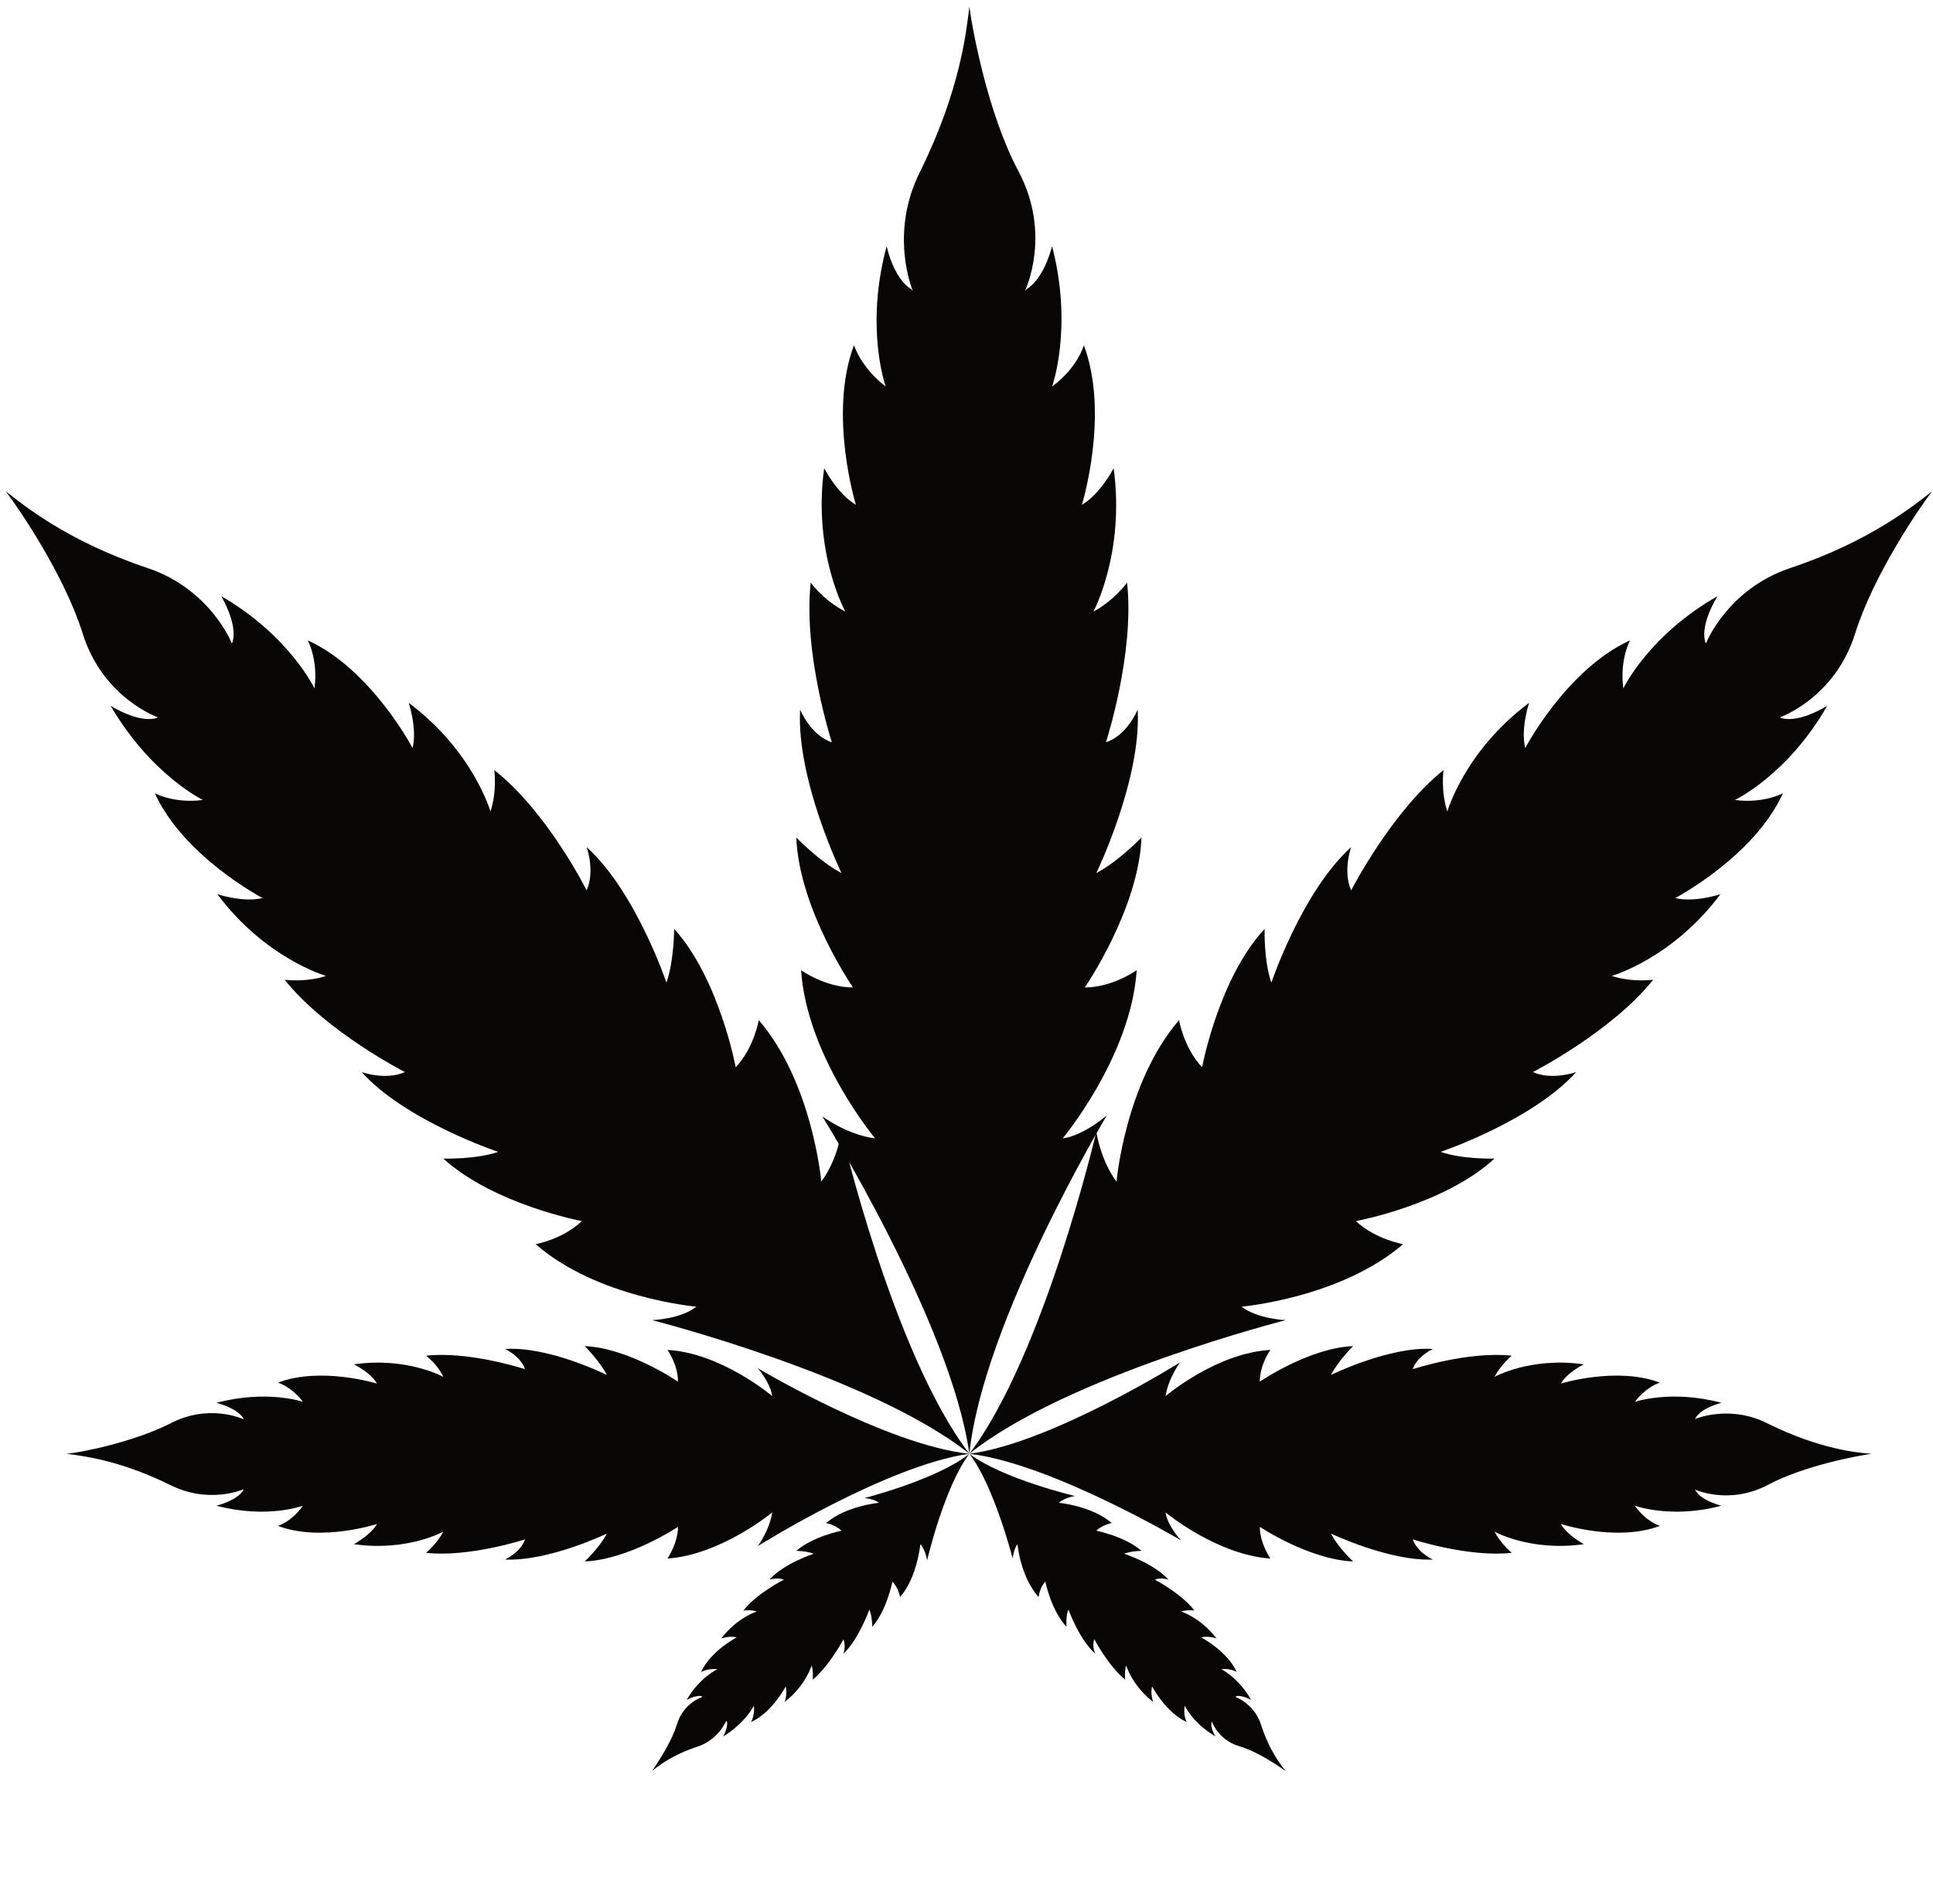 <svg version="1.2" xmlns="http://www.w3.org/2000/svg" viewBox="0 0 201 198" width="201" height="198">
	<title>&lt;Group&gt;</title>
	<style>
		.s0 { fill: #080706 }
	</style>
	<defs>
			<linearGradient id="sw-gradient" x1="0" x2="1" y1="1" y2="0">
					<stop id="stop1" stop-color="rgba(251, 189, 35, 1)" offset="0%" style="--darkreader-inline-stopcolor: #131516;" data-darkreader-inline-stopcolor=""></stop>
					<stop id="stop2" stop-color="rgba(215, 38, 61, 1)" offset="100%" style="--darkreader-inline-stopcolor: #ac1e31;" data-darkreader-inline-stopcolor=""></stop>
			</linearGradient>
	</defs>
	<g id="&lt;Group&gt;">
		<path id="&lt;Path&gt;" class="s0" d="m100.8 0.7c0.3 2.3 1.9 11.1 5.1 17.1 3.5 6.6 0.7 12.4 0.7 12.4q0.1 0 0.1-0.1c1.9-1.1 2.7-4.5 2.7-4.5 2.2 8.5 0 14.6 0 14.6 2.7-2 3.3-4.3 3.3-4.3 2.7 7.2-0.2 16.6-0.2 16.6 1.9-1.1 3.3-3.8 3.3-3.8 1.2 8.8-2.1 14.9-2.1 14.9 2.1-1.1 3.5-3 3.5-3 0.8 7.4-2.2 16.6-2.2 16.6 2.2-0.7 3.3-3.4 3.3-3.4 0.4 7.3-4.3 17-4.3 17 2.3-1.2 4.7-3.7 4.7-3.7-0.3 7.5-5.9 15.6-5.9 15.6 2.9 0 5.4-1.8 5.4-1.8-0.6 9-7.7 17.5-7.7 17.5 2.2-0.3 4.6-2.4 4.6-2.4 0 0-12.9 21.5-14.3 35.2-1.9-13.6-15.3-35.1-15.3-35.1 0 0 2.5 1.9 5.5 2.3 0 0-7.1-8.5-7.7-17.5 0 0 2.5 1.8 5.4 1.8 0 0-5.6-8.1-5.9-15.6 0 0 2.4 2.5 4.7 3.7 0 0-4.7-9.7-4.3-17 0 0 1.1 2.7 3.3 3.4 0 0-3-9.2-2.2-16.6 0 0 1.4 1.9 3.6 3 0 0-3.4-6.1-2.2-14.9 0 0 1.4 2.7 3.3 3.8 0 0-2.9-9.4-0.2-16.6 0 0 0.7 2.3 3.3 4.3 0 0-2.2-6.1 0.1-14.6 0 0 0.7 3.4 2.6 4.5q0 0.1 0.1 0.1c0 0-2.5-5.9 0.8-12.4 4.2-8.5 4.8-14.7 5.1-17.1z"/>
		<path id="&lt;Path&gt;" class="s0" d="m200.9 51.1c-1.3 1.7-6.1 8.7-8 14.8-2.1 6.7-7.8 8.7-7.8 8.7q0.1 0.1 0.2 0.1c1.9 0.5 4.7-1.3 4.7-1.3-4.1 7.2-9.6 9.8-9.6 9.8 3 0.4 5-0.7 5-0.7-3 6.6-11.2 10.9-11.2 10.9 2 0.5 4.7-0.4 4.7-0.4-5 6.7-11.3 8.5-11.3 8.5 2.1 0.7 4.3 0.4 4.3 0.4-4.3 5.4-12.5 9.6-12.5 9.6 2 0.9 4.5 0 4.5 0-4.6 5.1-14.1 8.3-14.1 8.3 2.3 0.8 5.6 0.7 5.6 0.7-5.2 4.8-14.4 6.5-14.4 6.5 2 1.9 4.9 2.4 4.9 2.4-6.5 5.6-16.8 6.5-16.8 6.5 1.7 1.3 4.6 1.4 4.6 1.4 0 0-22.8 5.8-32.9 13.9 7.8-10.3 13.2-33.5 13.2-33.5 0 0 0.4 2.9 2.1 5.2 0 0 0.9-10.3 6.5-16.8 0 0 0.5 2.9 2.4 4.9 0 0 1.7-9.2 6.5-14.4 0 0-0.1 3.3 0.7 5.6 0 0 3.2-9.5 8.3-14.1 0 0-0.9 2.5 0 4.5 0 0 4.2-8.2 9.6-12.5 0 0-0.3 2.2 0.4 4.3 0 0 1.8-6.3 8.5-11.3 0 0-0.9 2.7-0.4 4.7 0 0 4.3-8.2 10.9-11.2 0 0-1.1 2-0.7 5 0 0 2.6-5.5 9.8-9.6 0 0-1.8 2.8-1.3 4.7q0 0.1 0.1 0.2c0 0 2.2-5.6 8.7-7.8 8.4-2.8 13-6.6 14.8-8z"/>
		<path id="&lt;Path&gt;" class="s0" d="m194.6 151.2c-1.4 0.2-6.9 1.2-10.7 3.2-4.1 2.2-7.7 0.5-7.7 0.5q0 0 0.1 0.1c0.6 1.1 2.7 1.6 2.7 1.6-5.2 1.4-9 0-9 0 1.2 1.7 2.6 2.1 2.6 2.1-4.5 1.7-10.3-0.2-10.3-0.2 0.7 1.2 2.4 2.1 2.4 2.1-5.5 0.8-9.3-1.3-9.3-1.3 0.7 1.3 1.8 2.2 1.8 2.2-4.5 0.5-10.3-1.4-10.3-1.4 0.5 1.4 2.1 2.1 2.1 2.1-4.5 0.2-10.6-2.7-10.6-2.7 0.7 1.4 2.3 2.9 2.3 2.9-4.6-0.2-9.7-3.6-9.7-3.6 0 1.7 1.1 3.3 1.1 3.3-5.6-0.4-10.9-4.8-10.9-4.8 0.2 1.4 1.6 2.9 1.6 2.9 0 0-13.5-8-22-9 8.5-1.1 21.9-9.5 21.9-9.5 0 0-1.2 1.6-1.5 3.5 0 0 5.3-4.5 10.9-4.8 0 0-1.1 1.5-1.1 3.3 0 0 5.1-3.5 9.7-3.7 0 0-1.6 1.6-2.3 3 0 0 6.1-3 10.6-2.7 0 0-1.6 0.7-2.1 2.1 0 0 5.8-1.9 10.3-1.4 0 0-1.1 0.9-1.8 2.2 0 0 3.8-2.1 9.3-1.3 0 0-1.7 0.8-2.4 2 0 0 5.8-1.8 10.3-0.1 0 0-1.4 0.4-2.6 2 0 0 3.8-1.3 9 0.1 0 0-2.1 0.5-2.7 1.6q-0.1 0.1-0.1 0.1c0 0 3.7-1.6 7.7 0.5 5.3 2.6 9.2 3 10.7 3.1z"/>
		<path id="&lt;Path&gt;" class="s0" d="m133.7 184.2c-0.6-0.4-2.8-2-4.9-2.6-2.2-0.7-2.8-2.6-2.8-2.6q0 0 0 0.1c-0.2 0.6 0.4 1.5 0.4 1.5-2.4-1.4-3.2-3.2-3.2-3.2-0.2 1 0.2 1.7 0.2 1.7-2.2-1-3.6-3.7-3.6-3.7-0.2 0.7 0.1 1.6 0.1 1.6-2.2-1.7-2.8-3.8-2.8-3.8-0.2 0.7-0.1 1.5-0.1 1.5-1.8-1.5-3.2-4.2-3.2-4.2-0.3 0.7 0.1 1.5 0.1 1.5-1.7-1.5-2.8-4.6-2.8-4.6-0.3 0.7-0.2 1.8-0.2 1.8-1.6-1.7-2.2-4.7-2.2-4.7-0.6 0.6-0.7 1.6-0.7 1.6-1.9-2.1-2.2-5.5-2.2-5.5-0.4 0.5-0.5 1.5-0.5 1.5 0 0-1.9-7.5-4.5-10.9 3.4 2.6 11 4.4 11 4.4 0 0-1 0.1-1.7 0.7 0 0 3.4 0.3 5.5 2.1 0 0-1 0.2-1.6 0.8 0 0 3 0.6 4.7 2.1 0 0-1.1 0-1.8 0.3 0 0 3.1 1 4.6 2.7 0 0-0.8-0.3-1.4 0 0 0 2.7 1.4 4.1 3.2 0 0-0.7-0.1-1.4 0.1 0 0 2 0.6 3.7 2.8 0 0-0.9-0.3-1.6-0.1 0 0 2.7 1.4 3.7 3.6 0 0-0.6-0.4-1.6-0.3 0 0 1.8 0.9 3.1 3.2 0 0-0.9-0.5-1.5-0.4q-0.1 0-0.1 0.1c0 0 1.9 0.7 2.6 2.8 0.9 2.8 2.1 4.3 2.6 4.9z"/>
		<path id="&lt;Path&gt;" class="s0" d="m67.8 184.2c0.4-0.6 2-2.9 2.6-4.9 0.7-2.2 2.6-2.8 2.6-2.8q0-0.1-0.1-0.1c-0.6-0.1-1.5 0.4-1.5 0.4 1.3-2.3 3.2-3.2 3.2-3.2-1-0.1-1.7 0.3-1.7 0.3 1-2.2 3.7-3.6 3.7-3.6-0.7-0.2-1.6 0.1-1.6 0.1 1.7-2.2 3.7-2.8 3.7-2.8-0.6-0.2-1.4-0.1-1.4-0.1 1.4-1.8 4.2-3.2 4.2-3.2-0.7-0.3-1.5 0-1.5 0 1.5-1.7 4.6-2.7 4.6-2.7-0.7-0.3-1.8-0.3-1.8-0.3 1.7-1.5 4.7-2.1 4.7-2.1-0.6-0.6-1.6-0.8-1.6-0.8 2.1-1.8 5.5-2.1 5.5-2.1-0.5-0.4-1.5-0.5-1.5-0.5 0 0 7.5-1.9 10.9-4.6-2.6 3.4-4.4 11.1-4.4 11.1 0 0-0.1-1-0.7-1.7 0 0-0.3 3.4-2.1 5.5 0 0-0.2-1-0.8-1.6 0 0-0.6 3-2.1 4.7 0 0 0-1.1-0.3-1.8 0 0-1.1 3.1-2.7 4.6 0 0 0.3-0.8 0-1.5 0 0-1.4 2.7-3.2 4.2 0 0 0.1-0.8-0.1-1.5 0 0-0.6 2.1-2.8 3.8 0 0 0.3-0.9 0.1-1.6 0 0-1.4 2.7-3.6 3.7 0 0 0.4-0.7 0.3-1.7 0 0-0.9 1.8-3.2 3.2 0 0 0.5-0.9 0.4-1.5q0-0.1-0.1-0.1c0 0-0.7 1.8-2.8 2.6-2.8 0.9-4.3 2.1-4.9 2.6z"/>
		<path id="&lt;Path&gt;" class="s0" d="m6.9 151.2c1.4-0.1 6.9-1.2 10.7-3.1 4.1-2.2 7.7-0.5 7.7-0.5q0 0 0-0.1c-0.7-1.1-2.8-1.6-2.8-1.6 5.3-1.4 9-0.1 9-0.1-1.2-1.6-2.6-2-2.6-2 4.5-1.7 10.3 0.1 10.3 0.1-0.7-1.2-2.4-2-2.4-2 5.5-0.8 9.3 1.3 9.3 1.3-0.6-1.3-1.8-2.2-1.8-2.2 4.5-0.5 10.3 1.4 10.3 1.4-0.5-1.4-2.1-2.1-2.1-2.1 4.6-0.3 10.6 2.7 10.6 2.7-0.7-1.4-2.3-3-2.3-3 4.6 0.2 9.7 3.7 9.7 3.7 0-1.8-1.1-3.3-1.1-3.3 5.6 0.3 10.9 4.8 10.9 4.8-0.2-1.4-1.5-2.9-1.5-2.9 0 0 13.4 8 22 8.9-8.6 1.2-22 9.6-22 9.6 0 0 1.2-1.6 1.5-3.5 0 0-5.3 4.4-10.9 4.8 0 0 1.1-1.6 1.1-3.3 0 0-5.1 3.4-9.7 3.6 0 0 1.6-1.5 2.3-2.9 0 0-6 2.9-10.6 2.7 0 0 1.6-0.7 2.1-2.1 0 0-5.8 1.9-10.3 1.4 0 0 1.1-0.9 1.8-2.2 0 0-3.8 2.1-9.3 1.3 0 0 1.7-0.9 2.4-2.1 0 0-5.8 1.9-10.3 0.2 0 0 1.4-0.4 2.6-2.1 0 0-3.7 1.4-9 0 0 0 2.1-0.5 2.8-1.6q0-0.1 0-0.1c0 0-3.6 1.6-7.7-0.5-5.3-2.6-9.2-3-10.7-3.2z"/>
		<path id="&lt;Path&gt;" class="s0" d="m0.6 51.1c1.3 1.7 6.1 8.7 8 14.8 2.1 6.7 7.8 8.7 7.8 8.7q-0.1 0.1-0.2 0.1c-1.9 0.5-4.7-1.3-4.7-1.3 4.2 7.2 9.6 9.8 9.6 9.8-3 0.4-5-0.7-5-0.7 3 6.6 11.2 10.9 11.2 10.9-2 0.5-4.7-0.4-4.7-0.4 5 6.7 11.3 8.5 11.3 8.5-2.1 0.7-4.3 0.4-4.3 0.4 4.3 5.4 12.5 9.6 12.5 9.6-2 0.9-4.5 0-4.5 0 4.6 5.1 14.2 8.3 14.2 8.3-2.3 0.8-5.7 0.7-5.7 0.7 5.3 4.8 14.4 6.5 14.4 6.5-2 1.9-4.8 2.4-4.8 2.4 6.4 5.6 16.7 6.5 16.7 6.5-1.6 1.3-4.6 1.4-4.6 1.4 0 0 22.8 5.8 33 13.9-7.9-10.3-13.3-33.5-13.3-33.5 0 0-0.4 2.9-2.1 5.2 0 0-0.9-10.3-6.5-16.8 0 0-0.5 2.9-2.4 4.9 0 0-1.7-9.2-6.4-14.4 0 0 0 3.3-0.8 5.6 0 0-3.2-9.5-8.3-14.1 0 0 0.9 2.5 0 4.5 0 0-4.1-8.2-9.6-12.5 0 0 0.3 2.2-0.4 4.3 0 0-1.8-6.3-8.5-11.3 0 0 0.9 2.7 0.4 4.7 0 0-4.3-8.2-10.9-11.2 0 0 1.1 2 0.7 5 0 0-2.6-5.5-9.7-9.6 0 0 1.7 2.8 1.2 4.7q0 0.1-0.1 0.2c0 0-2.2-5.6-8.7-7.8-8.4-2.8-13-6.6-14.8-8z"/>
	</g>
</svg>
